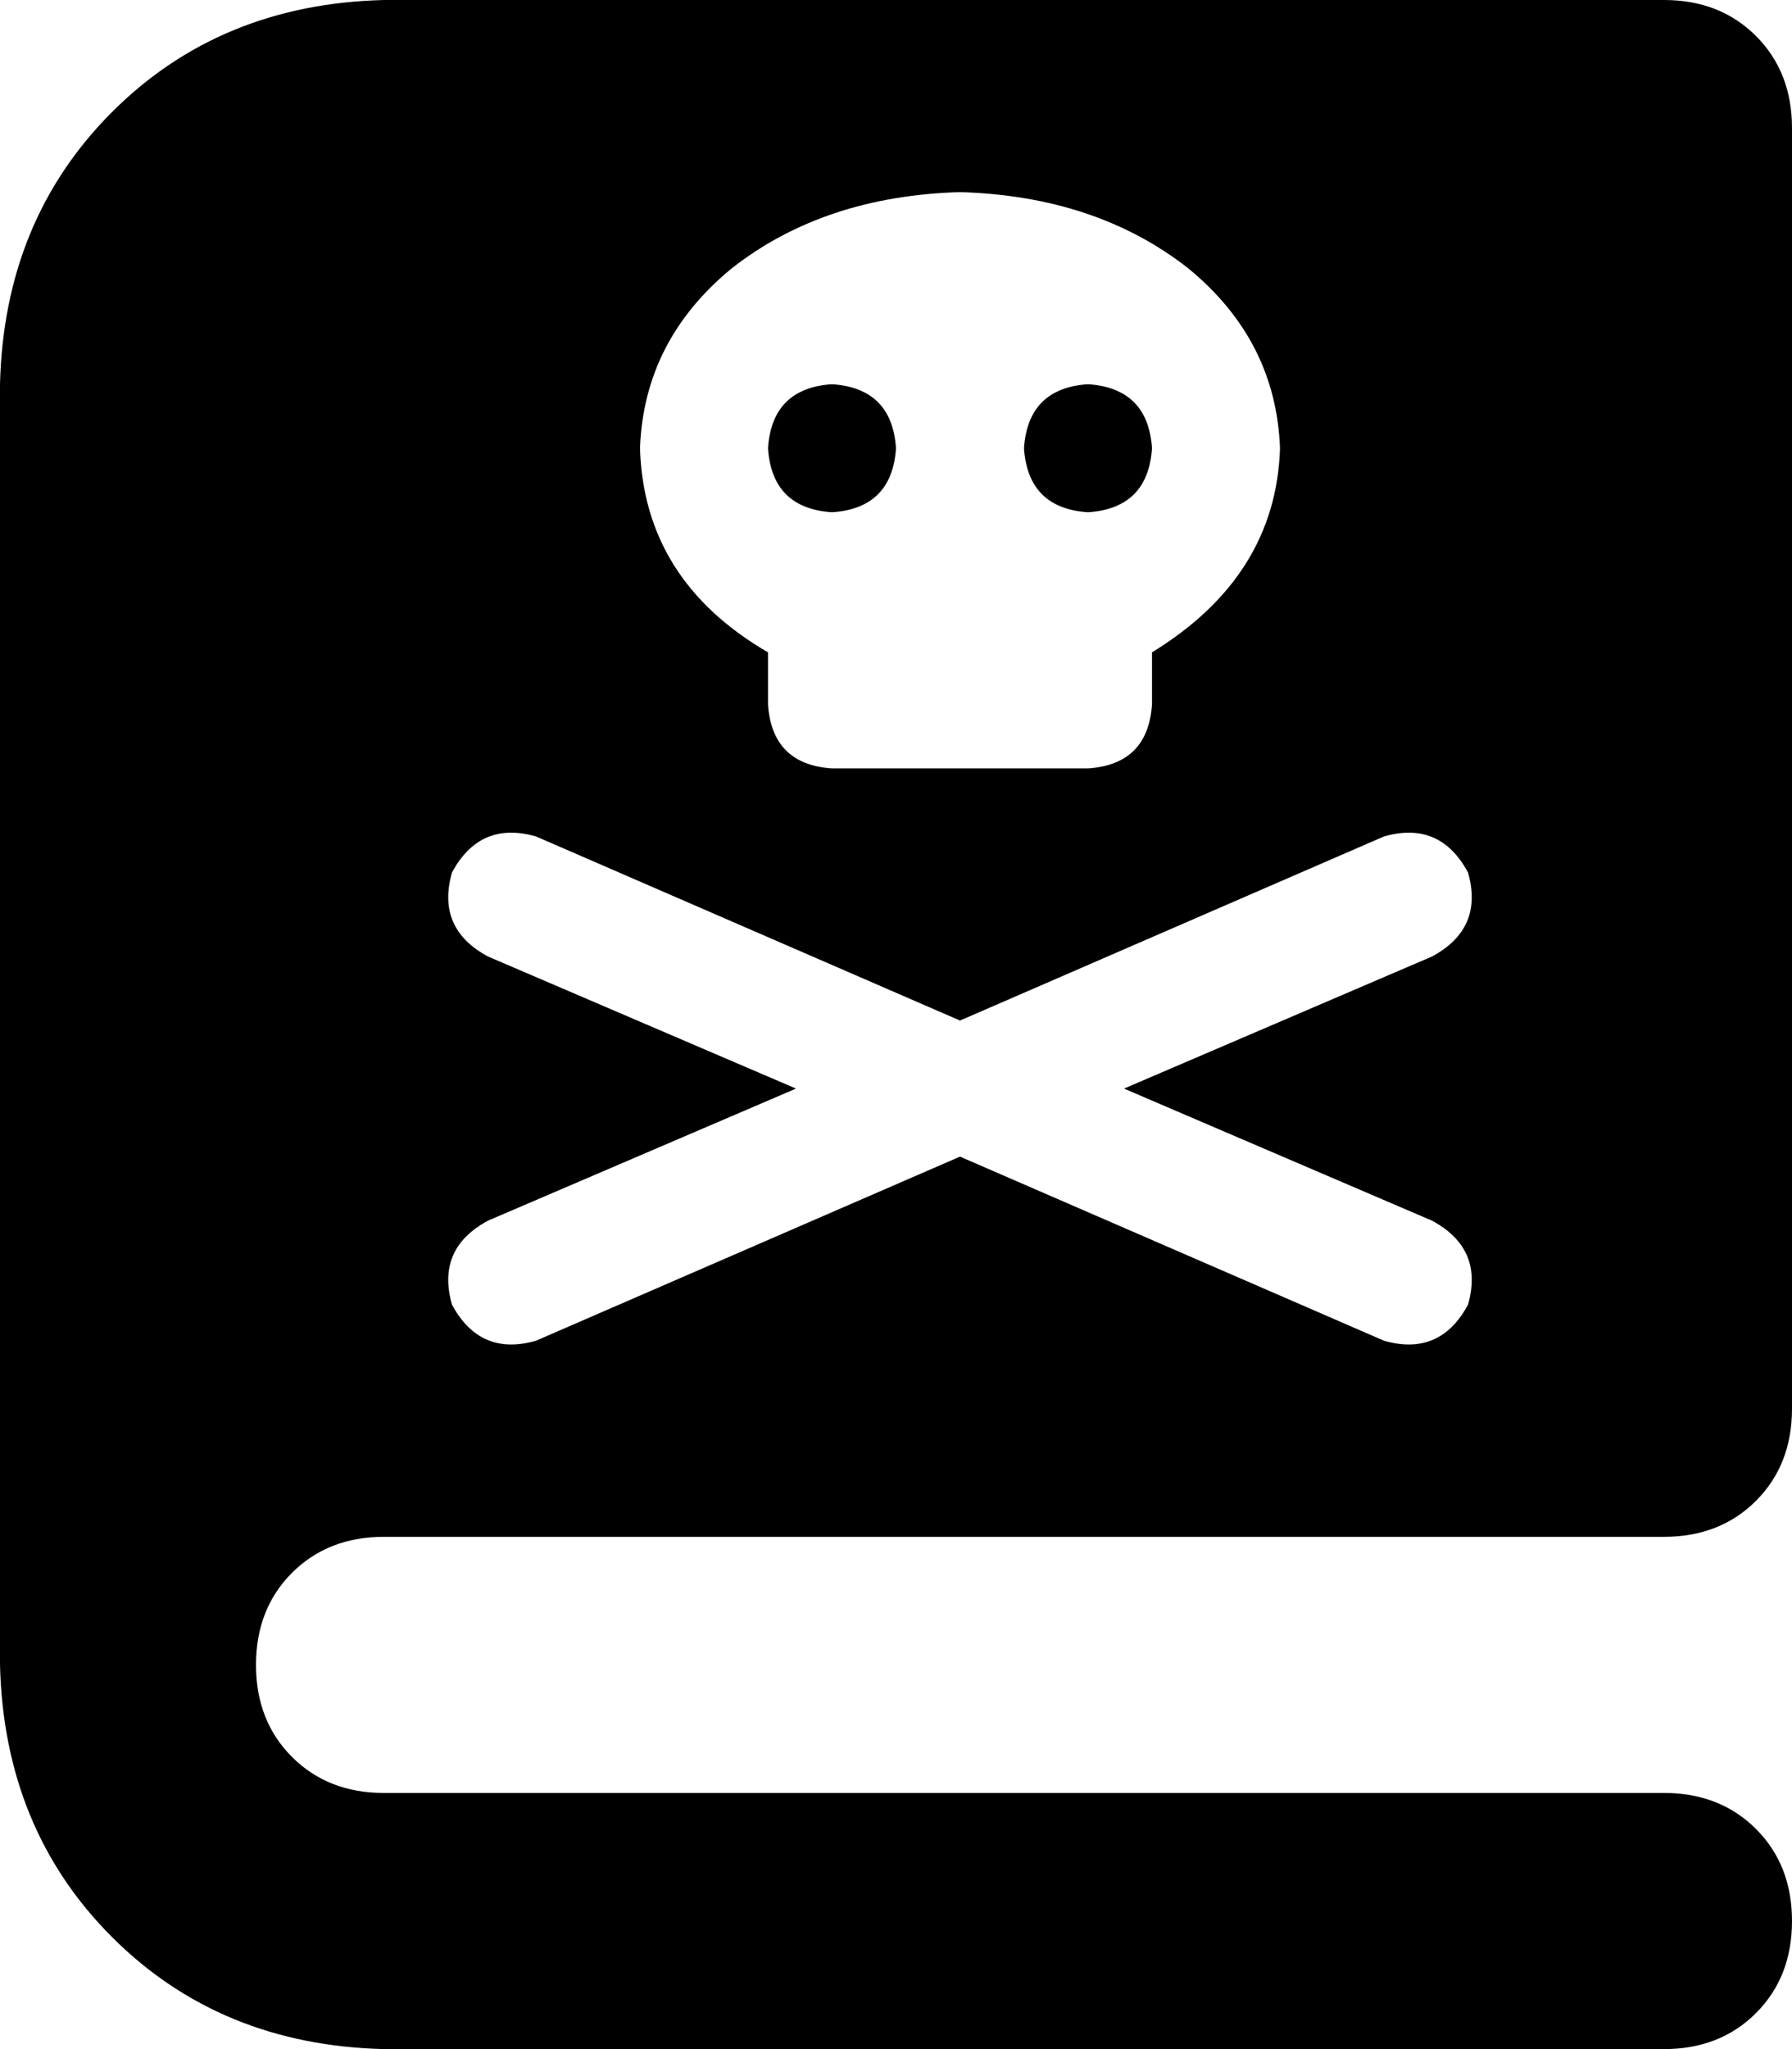 <svg xmlns="http://www.w3.org/2000/svg" viewBox="0 0 448 512">
    <path d="M 96 0 Q 55 1 28 28 L 28 28 Q 1 55 0 96 L 0 416 Q 1 457 28 484 Q 55 511 96 512 L 384 512 L 416 512 Q 430 512 439 503 Q 448 494 448 480 Q 448 466 439 457 Q 430 448 416 448 L 352 448 L 256 448 L 96 448 Q 82 448 73 439 Q 64 430 64 416 Q 64 402 73 393 Q 82 384 96 384 L 256 384 L 352 384 L 416 384 Q 430 384 439 375 Q 448 366 448 352 L 448 32 Q 448 18 439 9 Q 430 0 416 0 L 384 0 L 96 0 L 96 0 Z M 320 112 Q 319 144 288 163 L 288 176 Q 287 191 272 192 L 208 192 Q 193 191 192 176 L 192 163 Q 161 145 160 112 Q 161 85 183 67 Q 206 49 240 48 Q 274 49 297 67 Q 319 85 320 112 L 320 112 Z M 208 128 Q 223 127 224 112 Q 223 97 208 96 Q 193 97 192 112 Q 193 127 208 128 L 208 128 Z M 288 112 Q 287 97 272 96 Q 257 97 256 112 Q 257 127 272 128 Q 287 127 288 112 L 288 112 Z M 134 209 L 240 255 L 346 209 Q 360 205 367 218 Q 371 232 358 239 L 281 272 L 358 305 Q 371 312 367 326 Q 360 339 346 335 L 240 289 L 134 335 Q 120 339 113 326 Q 109 312 122 305 L 199 272 L 122 239 Q 109 232 113 218 Q 120 205 134 209 L 134 209 Z"/>
</svg>
